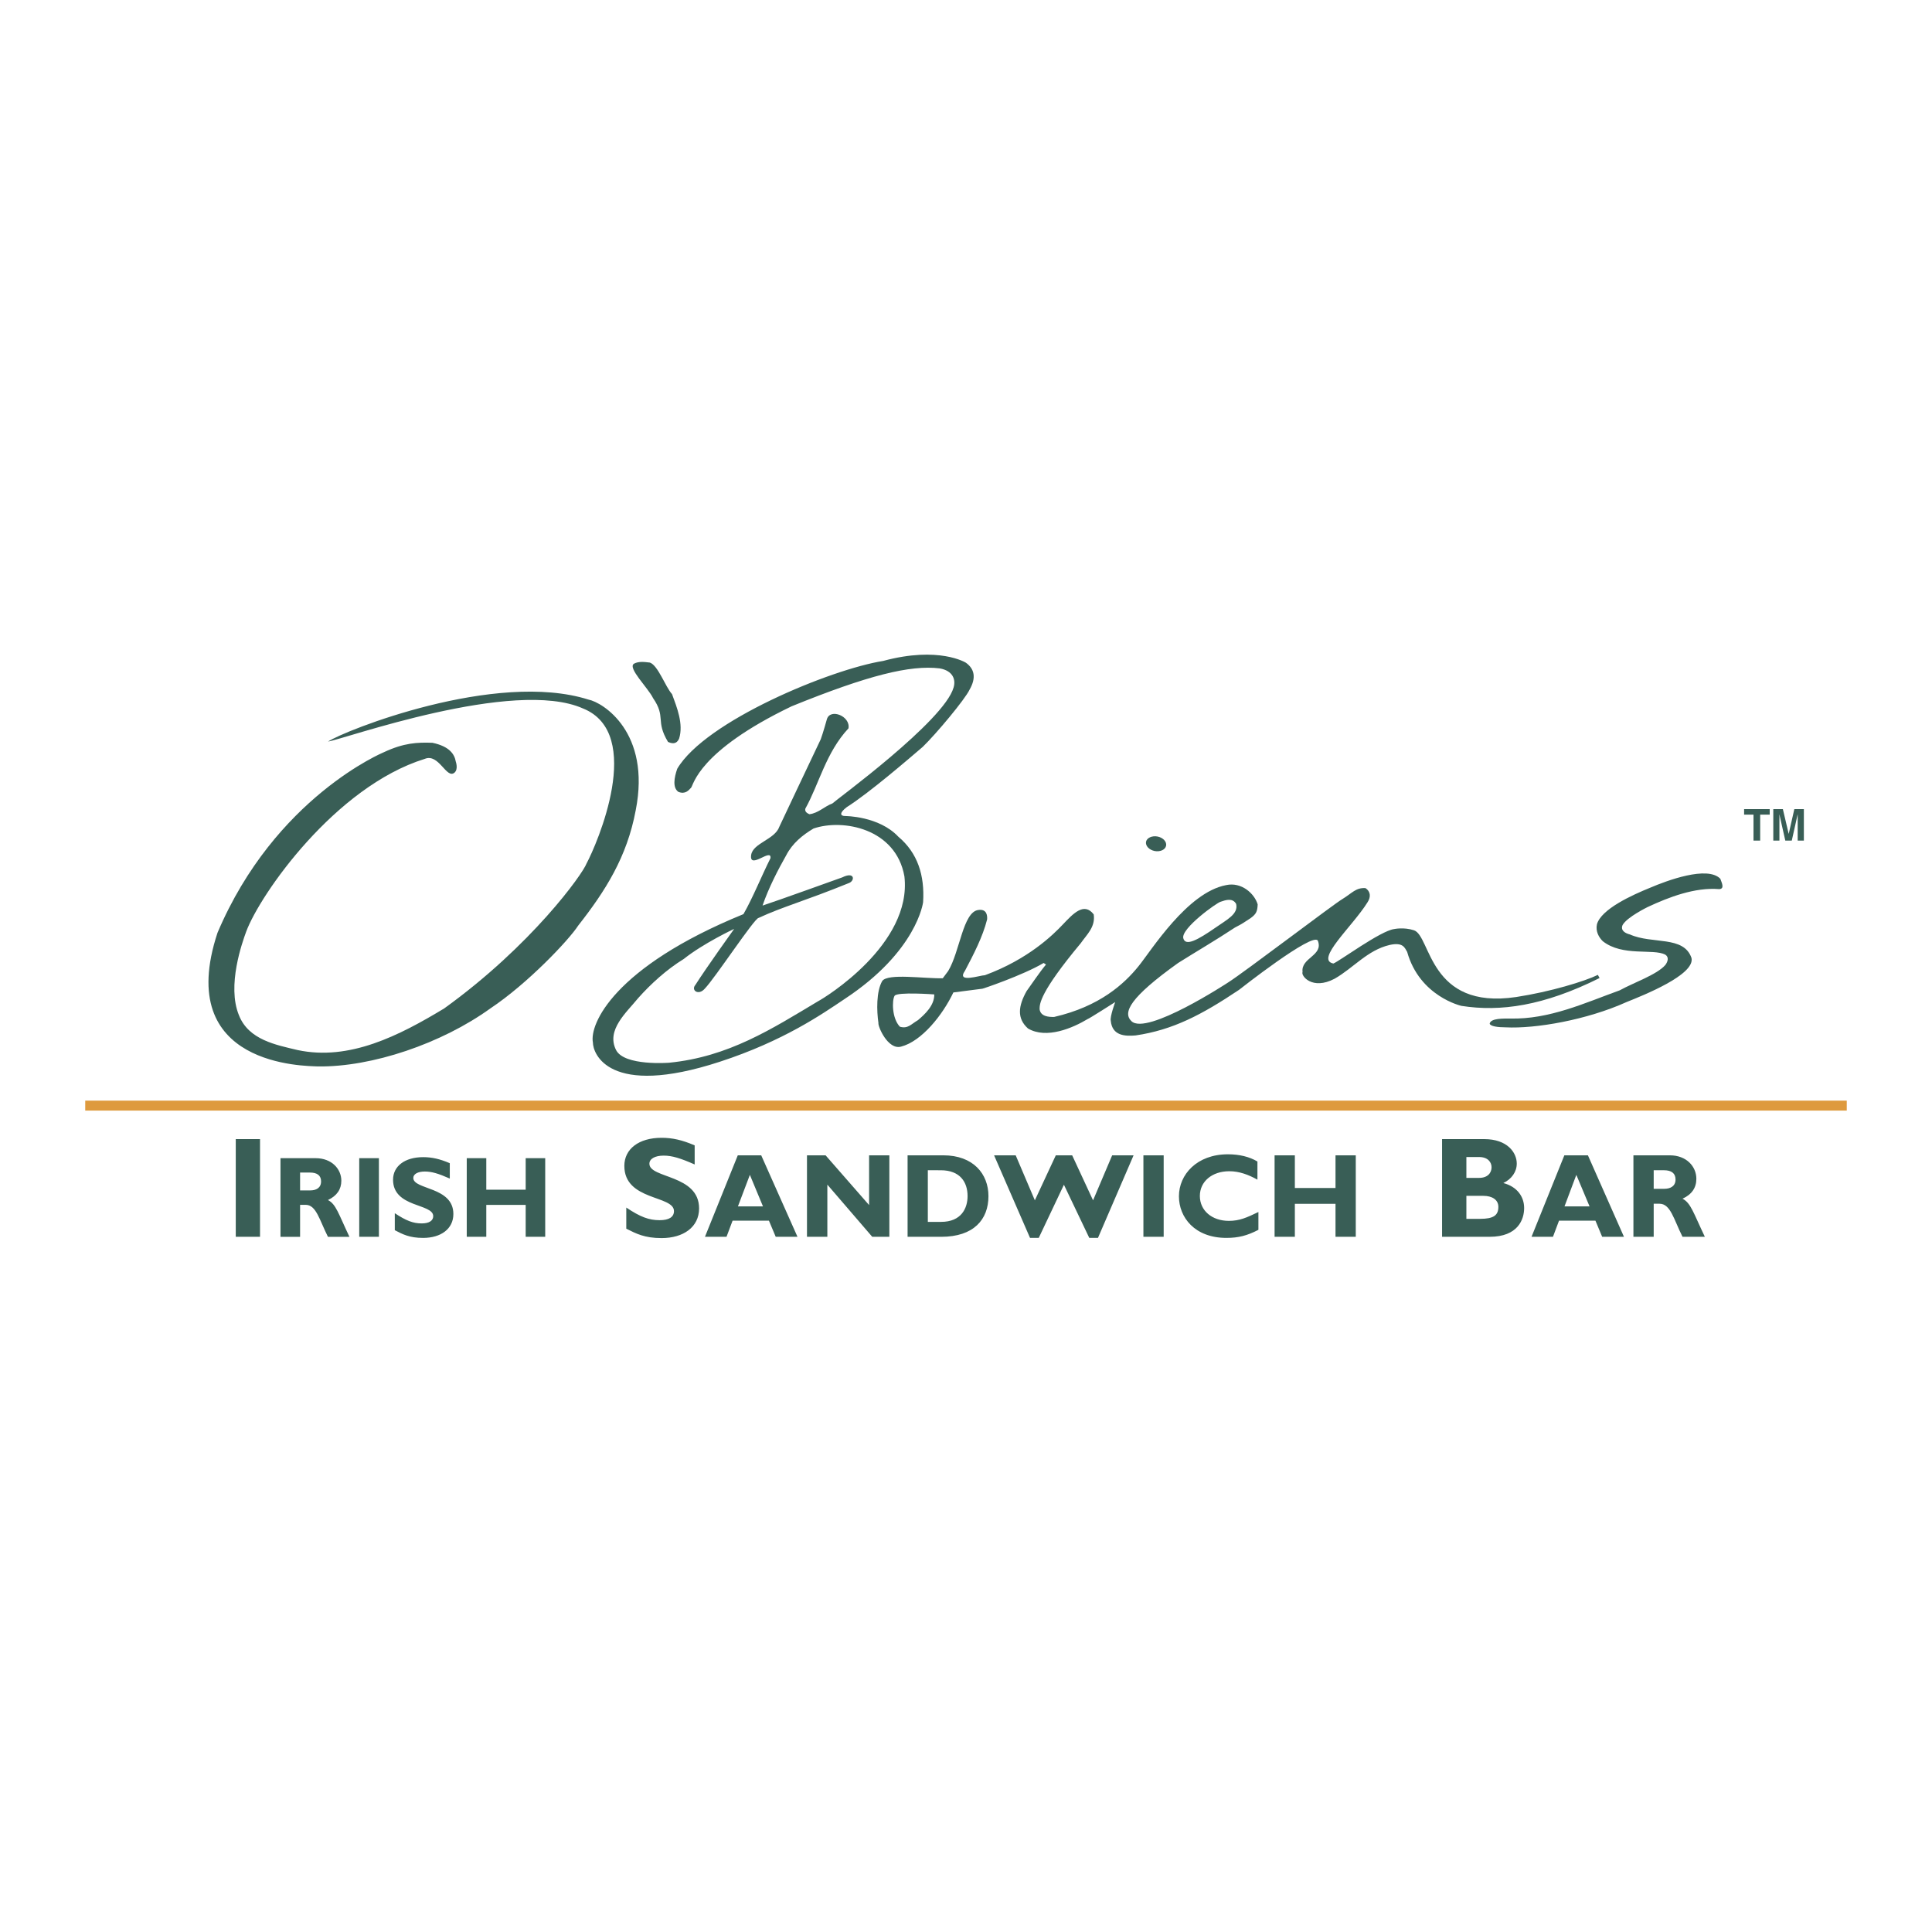 <svg xmlns="http://www.w3.org/2000/svg" width="2500" height="2500" viewBox="0 0 192.756 192.756"><path fill-rule="evenodd" clip-rule="evenodd" fill="#fff" d="M0 0h192.756v192.756H0V0z"/><path d="M67.048 69.252c.496 1.338 1.157 2.991.709 4.431-.165.382-.467.636-1.109.339-1.284-2.143-.17-2.445-1.495-4.377-.485-1.01-2.579-3.02-1.896-3.432.474-.248 1.024-.175 1.58-.108.813.271 1.558 2.438 2.211 3.147zM58.712 69.798c1.441.283 6.248 3.274 4.715 11.036-.872 4.685-3.039 8.069-5.745 11.52-.937 1.446-5.037 5.781-8.759 8.257-4.861 3.506-11.818 5.865-17.216 5.788-1.14-.067-14.438.077-10.008-13.332 5.74-13.535 16.605-18.021 16.605-18.021 1.998-.932 3.329-.992 4.837-.938 1.713.358 2.208 1.151 2.331 1.87 0 0 .278.769-.134 1.116-.805.659-1.549-1.961-2.96-1.381-8.936 2.778-16.429 13.5-17.815 17.235-.381 1.042-1.949 5.389-.721 8.349.968 2.457 3.7 2.953 5.853 3.468 5.177 1.102 10.14-1.446 14.62-4.152 8.729-6.289 13.821-13.416 14.202-14.456 1.029-1.914 5.848-12.979-.35-15.473-6.884-3.07-23.991 3.116-25.433 3.298 1.564-1.056 16.698-7.115 25.978-4.184zM171.637 87.674c.098.315.496 1.022-.127 1.034-2.391-.199-5.006.795-7.121 1.787 0 0-2.057.999-2.504 1.798-.238.563.301.829.732.938 2.234.999 5.375.091 6.145 2.348.375 1.671-4.82 3.73-6.479 4.396-3.971 1.791-9.08 2.675-12.059 2.523-.758 0-1.537-.098-1.598-.37.109-.562 1.422-.501 2.047-.508 3.904.098 7.445-1.557 10.926-2.814 1.379-.764 3.711-1.557 4.559-2.536.23-.321.393-.764-.018-1.03-1.213-.618-4.252.218-6.225-1.332-.398-.388-.738-.986-.588-1.69.424-1.519 3.5-2.917 5.342-3.662 1.634-.696 5.679-2.214 6.968-.882zM89.627 83.478c1.92 1.611 2.641 3.851 2.471 6.533 0 0-.587 4.897-7.852 9.673-2.197 1.471-6.042 4.165-12.434 6.248-11.12 3.633-12.657-.848-12.657-1.919-.352-1.805 2.039-7.507 15.019-12.81.926-1.604 1.858-3.923 2.694-5.575.146-1.089-2.131 1.192-1.925-.321.17-1.2 2.366-1.538 2.814-2.828 0 0 3.439-7.288 4.129-8.722.237-.642.613-1.998.613-1.998.326-1.115 2.366-.321 2.155.908-2.259 2.427-2.924 5.533-4.306 8.016-.079.333.242.477.407.551.872-.091 1.567-.824 2.282-1.065.314-.321 11.144-8.209 12.101-11.569.242-.781-.05-1.677-1.381-1.914-2.941-.357-7.154.685-14.782 3.784-9.354 4.498-9.777 7.865-10.024 8.119-.237.254-.57.689-1.267.417-.594-.417-.424-1.416-.115-2.306 2.804-4.764 15.31-9.922 20.545-10.758 5.582-1.507 8.252.177 8.252.177.853.611 1.054 1.495.369 2.688-.448.962-3.336 4.418-4.673 5.709-1.393 1.192-5.364 4.618-7.586 6.016-.757.582-.654.884-.145.884.001-.002 3.361-.002 5.296 2.062zm-8.461-.817c-1.089.648-2.107 1.471-2.725 2.67-.774 1.362-1.762 3.257-2.361 5.018 1.229-.393 7.955-2.814 7.955-2.814 1.229-.605 1.277.297.702.551-4.474 1.822-6.622 2.366-9.05 3.494-.4 0-4.328 5.973-5.364 7.051-.642.745-1.399.158-.951-.356 1.078-1.695 3.875-5.6 3.875-5.6s-3.075 1.441-5.03 3.003c-1.726 1.059-3.3 2.506-4.536 3.892-1.168 1.441-3.231 3.19-2.215 5.194.824 1.616 5.285 1.265 5.285 1.265 5.944-.587 10.236-3.364 14.886-6.144.623-.32 9.384-5.666 8.596-12.452-.853-4.784-6.138-5.771-9.067-4.772z" fill-rule="evenodd" clip-rule="evenodd" fill="#395e56"/><path d="M125.479 90.229c-.031.738-.164.975-.715 1.38-.744.472-.697.491-1.545.927-1.961 1.295-3.879 2.409-5.678 3.541-4.83 3.456-5.551 4.951-4.654 5.806 1.512 1.471 9.625-3.851 9.625-3.851 1.658-1.047 10.582-7.857 11.441-8.348.939-.575 1.324-1.138 2.281-1.078.484.315.58.854.195 1.429-1.49 2.397-5.27 5.727-3.396 6.096.629-.254 4.697-3.257 6.053-3.437 0 0 .969-.213 1.984.12 1.703.563 1.467 7.961 10.195 6.66 3.414-.521 6.854-1.573 8.154-2.21l.17.315c-5.594 2.79-9.91 3.384-13.777 2.778 0 0-4.172-.927-5.42-5.388-.242-.393-.385-.992-1.748-.69-2.215.52-3.602 2.288-5.484 3.365-2.24 1.188-3.391-.303-3.203-.666-.188-1.435 2.107-1.622 1.525-3.123-.461-.932-7.863 4.902-7.863 4.902-3.711 2.483-6.592 4.002-10.322 4.548-1.041.091-2.336.048-2.475-1.466-.098-.393.441-1.863.441-1.863s-2.646 1.688-2.736 1.688c-1.49.896-4.109 2.033-5.963.95-1.127-1.006-.969-2.246-.145-3.724.465-.635 1.32-1.925 1.943-2.658l-.238-.156c-2.045 1.222-6.301 2.664-6.148 2.573l-2.858.368c-1.066 2.246-3.159 4.874-5.219 5.405-1.319.359-2.33-2.045-2.258-2.359-.175-1.199-.23-3.153.388-4.202.605-.769 4.128-.218 6.03-.259l.544-.729c1.163-1.918 1.47-5.876 2.996-6.083.91-.139.91.654.885.944-.441 1.75-1.361 3.511-2.209 5.122-.896 1.276 1.514.44 1.993.44 4.32-1.592 6.791-4.019 7.783-5.072.994-1.042 2.096-2.264 3.07-.994.182 1.266-.686 1.999-1.295 2.876-4.105 4.929-4.105 6.066-4.105 6.581.098.726.891.786 1.453.773 4.553-1.047 7.004-3.31 8.42-5.065 1.289-1.587 4.861-7.356 8.734-8.087 1.539-.338 2.828.843 3.151 1.921zm-36.226 9.122c-.261.424-.285 2.239.532 3.087.8.226 1.096-.247 1.803-.659.666-.569 1.647-1.453 1.624-2.566 0-.001-3.693-.275-3.959.138zm32.544-9.389c-.352.06-3.982 2.668-3.74 3.643.217.854 1.453.165 3.238-1.07 1.107-.781 2.277-1.339 2.035-2.35-.348-.629-1.055-.387-1.533-.223zM115.203 84.907c.559.103 1.066-.134 1.139-.534.078-.393-.303-.805-.854-.913-.543-.103-1.064.127-1.148.52-.074.413.312.817.863.927zM23.522 123.396v-9.747h2.421v9.747h-2.421zM31.495 115.552c1.604 0 2.56 1.077 2.56 2.251 0 .859-.448 1.507-1.336 1.925.798.4 1.047 1.356 2.144 3.669h-2.144c-.848-1.683-1.169-3.191-2.222-3.191h-.557v3.191h-1.956v-7.845h3.511zm-1.555 3.214h1.035c.544 0 1.059-.237 1.059-.896 0-.582-.376-.884-1.107-.884h-.987v1.78zM35.841 123.396v-7.844h1.962v7.844h-1.962zM44.875 117.585c-1.145-.508-1.817-.702-2.488-.702-.704 0-1.151.254-1.151.642 0 1.193 3.997.847 3.997 3.596 0 1.501-1.267 2.385-3.015 2.385-1.368 0-2.047-.363-2.828-.769v-1.695c1.127.745 1.822 1.018 2.682 1.018.745 0 1.15-.272 1.15-.726 0-1.279-4.007-.824-4.007-3.633 0-1.355 1.181-2.252 3.003-2.252.877 0 1.671.18 2.658.604v1.532h-.001zM54.396 123.396h-1.949v-3.184h-3.93v3.184h-1.949v-7.844h1.949v3.146h3.93v-3.146h1.949v7.844zM69.307 116.179c-1.422-.627-2.258-.883-3.089-.883-.877 0-1.428.32-1.428.812 0 1.478 4.958 1.059 4.958 4.456 0 1.876-1.581 2.961-3.741 2.961-1.701 0-2.548-.448-3.523-.939v-2.107c1.398.939 2.264 1.26 3.329 1.26.938 0 1.429-.32 1.429-.907 0-1.593-4.952-1.011-4.952-4.51 0-1.69 1.446-2.804 3.717-2.804 1.083 0 2.064.225 3.3.756v1.905zM79.566 123.396h-2.172l-.678-1.61H73.09l-.606 1.61h-2.15l3.276-8.13h2.337l3.619 8.13zm-4.751-6.18l-1.192 3.147h2.5l-1.308-3.147zM88.731 123.396h-1.707l-4.479-5.206v5.206h-2.033v-8.129h1.858l4.34 4.963v-4.963h2.021v8.129zM94.12 115.267c2.98 0 4.498 1.852 4.498 4.073 0 2.338-1.477 4.057-4.715 4.057H90.55v-8.13h3.57zm-1.55 6.64h1.319c2.041 0 2.646-1.381 2.646-2.574 0-1.391-.745-2.577-2.677-2.577H92.57v5.151zM103.637 123.505h-.871l-3.586-8.238h2.156l1.912 4.49 2.09-4.49h1.633l2.084 4.49 1.906-4.49h2.137l-3.553 8.238h-.867l-2.53-5.303-2.511 5.303zM114.078 123.396v-8.129h2.022v8.129h-2.022zM125.551 122.7c-1.127.582-1.986.805-3.195.805-3.154 0-4.734-2.046-4.734-4.152 0-2.155 1.779-4.189 4.891-4.189 1.131 0 2.143.242 2.941.721v1.81c-.895-.496-1.811-.841-2.803-.841-1.732 0-2.941 1.029-2.941 2.469 0 1.453 1.205 2.483 2.893 2.483 1.066 0 1.775-.321 2.949-.884v1.778h-.001zM135.266 123.396h-2.022v-3.293h-4.056v3.293h-2.022v-8.129h2.022v3.261h4.056v-3.261h2.022v8.129zM146.301 121.604h1.369c1.344 0 1.822-.35 1.822-1.197 0-.714-.629-1.097-1.488-1.097h-1.703v2.294zm0-4.086h1.271c.891 0 1.242-.539 1.242-1.059 0-.49-.352-1.022-1.242-1.022h-1.271v2.081zm1.781-3.869c2.307 0 3.246 1.344 3.246 2.446 0 .812-.51 1.544-1.34 1.937 1.381.364 2.076 1.363 2.076 2.494 0 1.127-.605 2.87-3.449 2.87h-4.74v-9.747h4.207zM162.023 123.396h-2.174l-.672-1.61h-3.633l-.604 1.61h-2.139l3.275-8.13h2.35l3.597 8.13zm-4.752-6.18l-1.18 3.147h2.5l-1.32-3.147zM166.6 115.267c1.672 0 2.646 1.125 2.646 2.342 0 .891-.449 1.562-1.381 1.986.83.423 1.088 1.417 2.229 3.802h-2.229c-.873-1.743-1.193-3.3-2.295-3.3h-.58v3.3h-2.023v-8.13h3.633zm-1.61 3.34h1.064c.568 0 1.115-.236 1.115-.927 0-.604-.389-.925-1.152-.925h-1.027v1.852z" fill-rule="evenodd" clip-rule="evenodd" fill="#395e56"/><path fill="#de9a3e" d="M8.504 109.811h175.748v.993H8.504v-.993z"/><path fill-rule="evenodd" clip-rule="evenodd" fill="#395e56" d="M174.01 80.724v.55h.937v2.592h.666v-2.592h.951v-.55h-2.554zM178.459 83.2l-.582-2.476h-.955v3.142h.611v-2.12-.259c-.006-.115-.006-.201-.006-.254l.592 2.632h.648l.588-2.632v2.633h.617v-3.142h-.951l-.562 2.476z"/></svg>